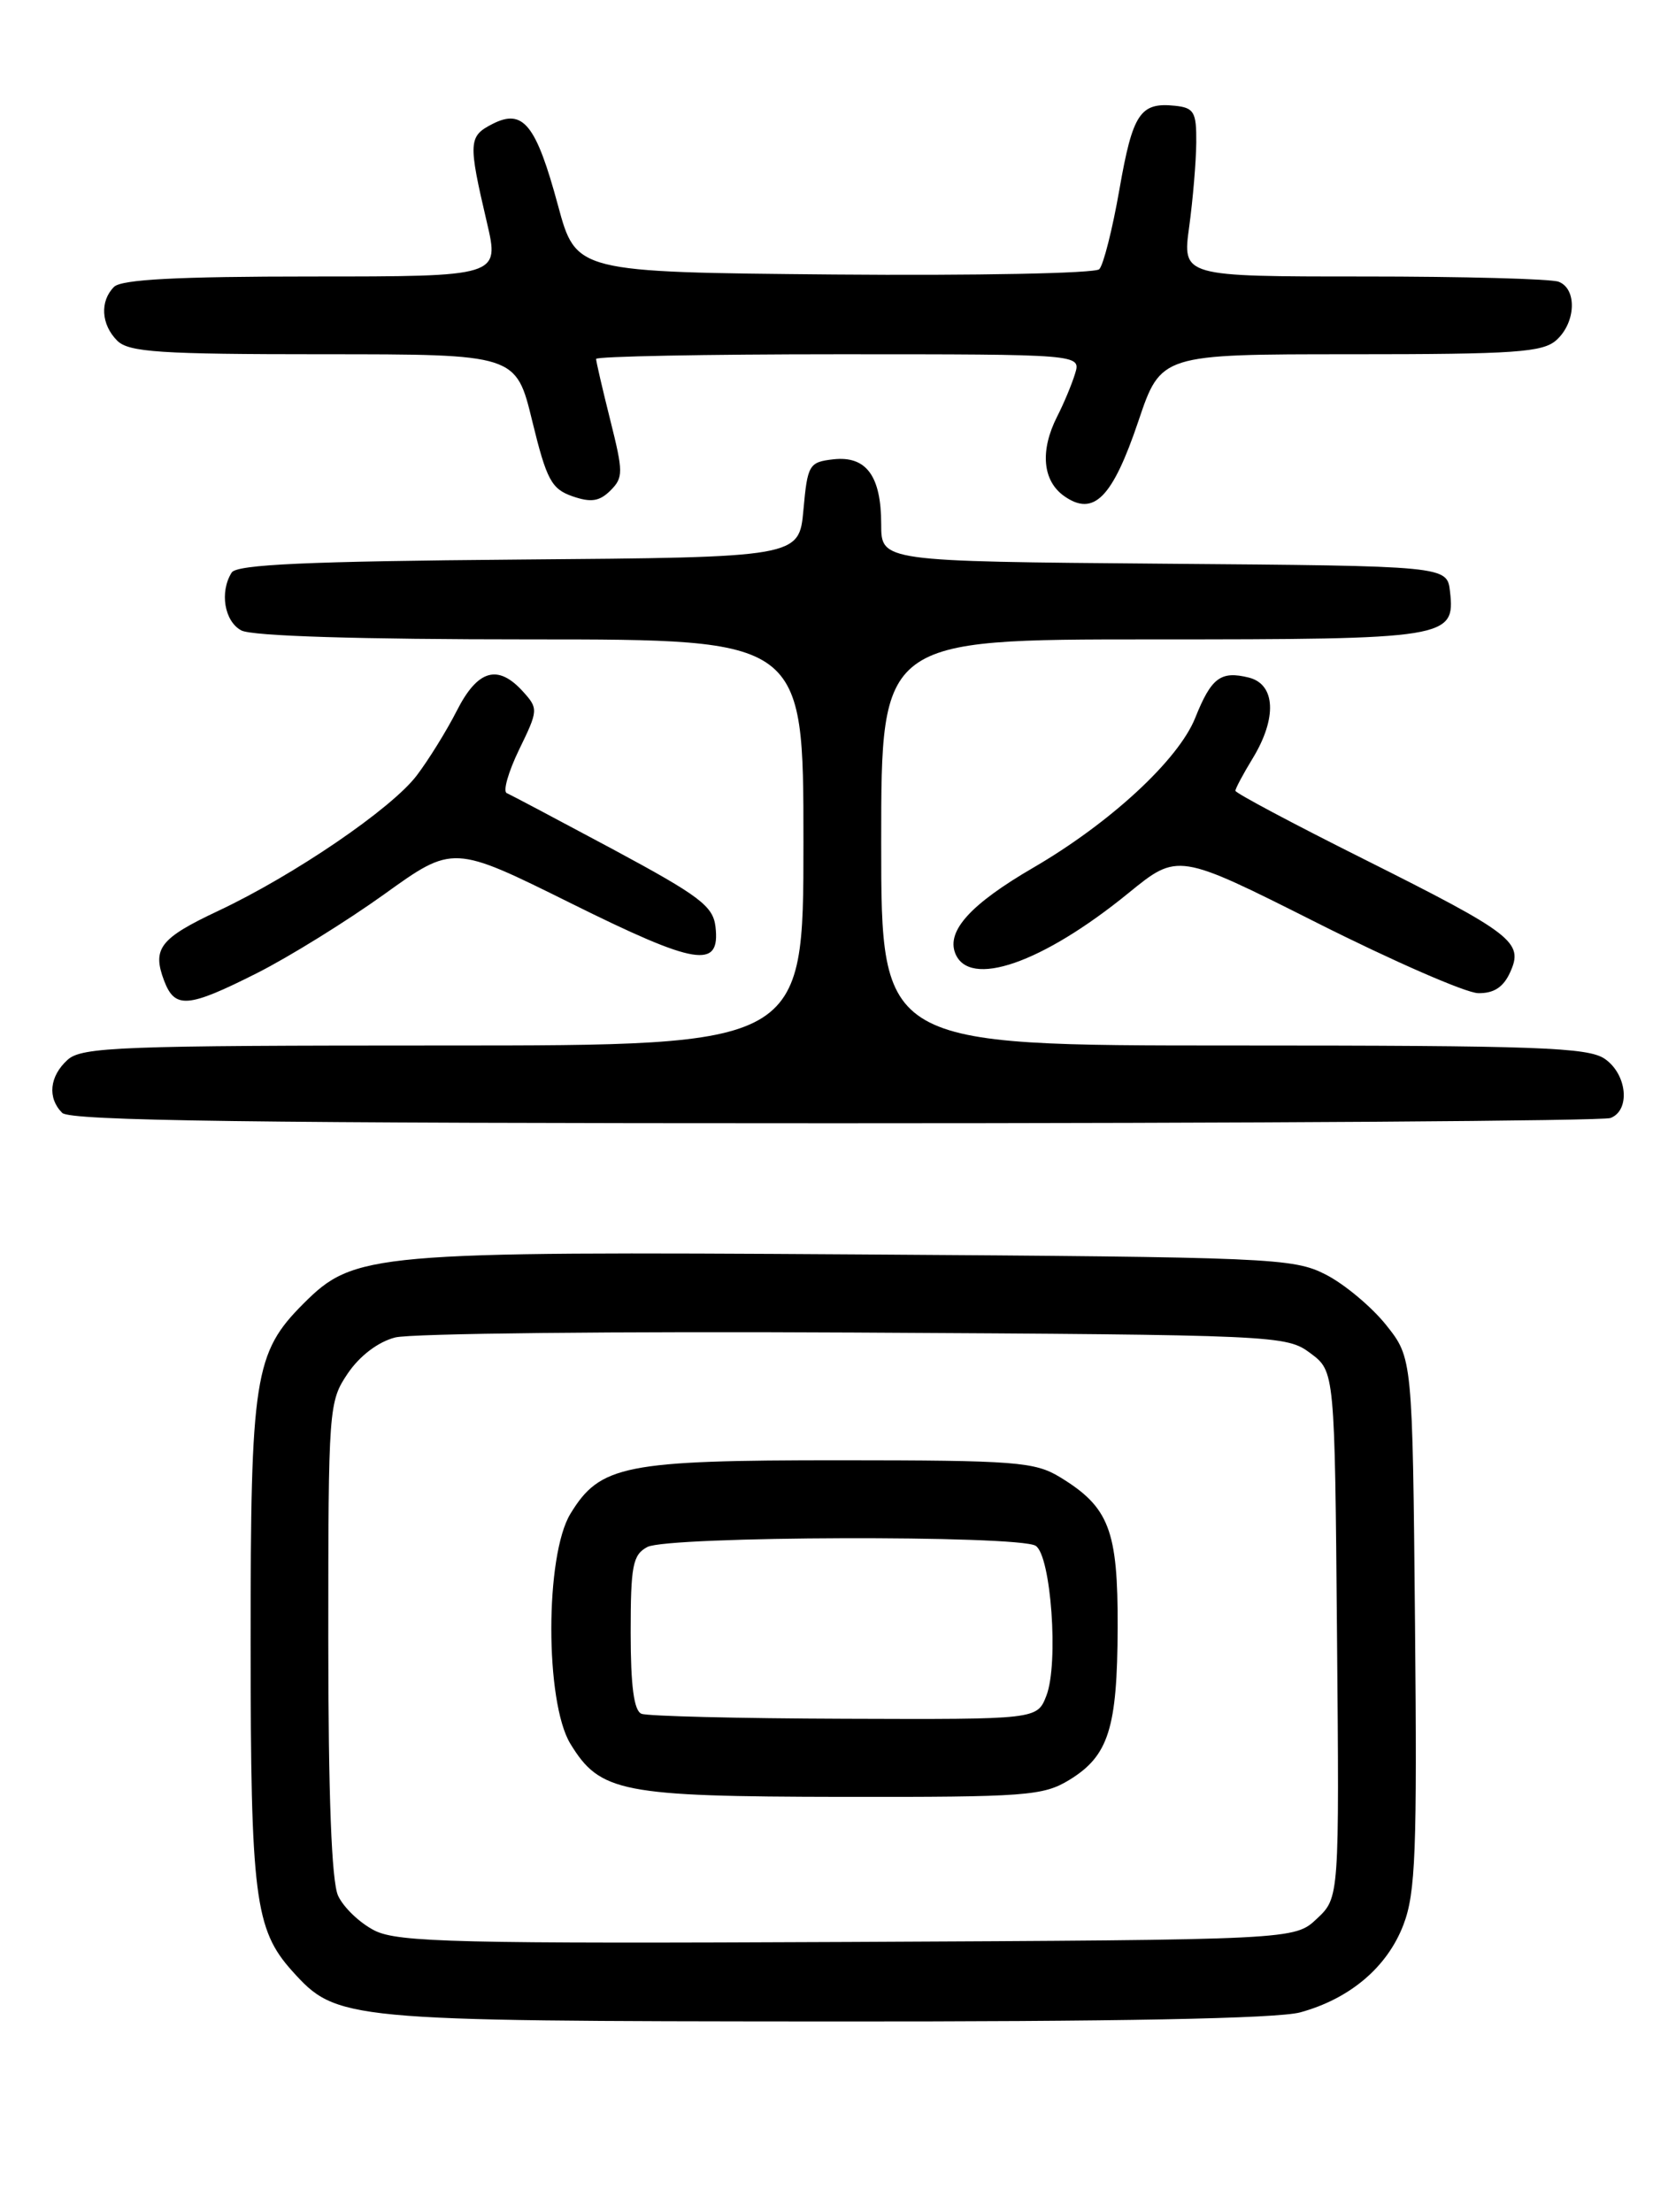 <?xml version="1.0" encoding="UTF-8" standalone="no"?>
<!DOCTYPE svg PUBLIC "-//W3C//DTD SVG 1.1//EN" "http://www.w3.org/Graphics/SVG/1.1/DTD/svg11.dtd" >
<svg xmlns="http://www.w3.org/2000/svg" xmlns:xlink="http://www.w3.org/1999/xlink" version="1.1" viewBox="0 0 194 256">
 <g >
 <path fill="currentColor"
d=" M 150.50 232.90 C 156.27 231.32 160.58 227.66 162.45 222.76 C 163.86 219.08 164.04 214.25 163.79 187.84 C 163.50 157.18 163.50 157.18 160.44 153.34 C 158.75 151.23 155.60 148.60 153.44 147.50 C 149.68 145.59 147.18 145.49 99.50 145.18 C 42.99 144.82 41.00 145.00 35.13 150.87 C 29.44 156.56 29.00 159.36 29.01 190.12 C 29.01 219.47 29.50 223.30 33.81 228.10 C 38.98 233.84 39.69 233.91 95.50 233.95 C 129.39 233.98 147.84 233.62 150.50 232.90 Z  M 186.42 129.39 C 188.74 128.50 188.35 124.36 185.78 122.56 C 183.85 121.21 178.07 121.00 142.78 121.00 C 102.00 121.00 102.00 121.00 102.00 97.50 C 102.00 74.00 102.00 74.00 133.31 74.00 C 167.66 74.00 168.45 73.87 167.84 68.45 C 167.50 65.50 167.50 65.50 134.75 65.24 C 102.00 64.97 102.00 64.97 102.00 60.68 C 102.00 55.08 100.27 52.73 96.45 53.16 C 93.65 53.48 93.47 53.79 93.00 59.00 C 92.50 64.50 92.50 64.50 60.05 64.76 C 35.62 64.96 27.41 65.33 26.82 66.26 C 25.40 68.50 25.97 71.91 27.93 72.96 C 29.15 73.62 41.59 74.00 61.43 74.00 C 93.00 74.00 93.00 74.00 93.00 97.50 C 93.00 121.00 93.00 121.00 51.33 121.00 C 13.96 121.00 9.47 121.17 7.83 122.65 C 5.72 124.56 5.47 127.07 7.20 128.80 C 8.12 129.72 29.34 130.00 96.62 130.00 C 145.14 130.00 185.55 129.73 186.42 129.39 Z  M 29.77 112.61 C 33.47 110.74 40.09 106.64 44.47 103.50 C 52.44 97.77 52.44 97.77 66.09 104.54 C 80.62 111.75 83.39 112.20 82.82 107.26 C 82.54 104.86 80.98 103.69 71.00 98.32 C 64.67 94.93 59.12 91.99 58.66 91.79 C 58.19 91.60 58.84 89.33 60.09 86.75 C 62.31 82.19 62.32 82.01 60.53 80.03 C 57.63 76.83 55.29 77.50 52.88 82.25 C 51.69 84.59 49.59 87.97 48.23 89.76 C 45.30 93.61 34.03 101.29 25.28 105.41 C 18.50 108.60 17.59 109.78 19.00 113.51 C 20.25 116.78 21.74 116.66 29.77 112.61 Z  M 174.80 112.53 C 176.39 109.04 175.19 108.11 157.87 99.43 C 149.69 95.34 143.00 91.78 143.00 91.52 C 143.00 91.26 143.90 89.57 145.00 87.77 C 147.84 83.11 147.65 79.20 144.56 78.42 C 141.30 77.61 140.21 78.43 138.35 83.08 C 136.41 87.94 128.50 95.25 119.57 100.44 C 112.39 104.62 109.57 107.71 110.56 110.30 C 112.15 114.43 120.64 111.49 130.62 103.36 C 136.34 98.70 136.34 98.70 152.42 106.79 C 161.26 111.24 169.67 114.91 171.09 114.94 C 172.90 114.98 174.02 114.26 174.80 112.53 Z  M 131.77 48.74 C 134.38 41.00 134.38 41.00 156.36 41.00 C 175.41 41.00 178.59 40.78 180.17 39.35 C 182.42 37.31 182.56 33.43 180.42 32.61 C 179.55 32.27 169.39 32.00 157.85 32.00 C 136.86 32.00 136.86 32.00 137.65 26.25 C 138.08 23.09 138.45 18.70 138.47 16.50 C 138.50 12.96 138.21 12.47 136.00 12.24 C 131.97 11.82 131.11 13.13 129.57 21.95 C 128.77 26.53 127.72 30.68 127.24 31.16 C 126.76 31.64 112.94 31.91 96.53 31.77 C 66.68 31.50 66.68 31.50 64.59 23.78 C 62.05 14.38 60.55 12.53 57.00 14.35 C 54.22 15.77 54.18 16.44 56.36 25.75 C 57.82 32.00 57.82 32.00 36.11 32.00 C 20.56 32.00 14.06 32.34 13.20 33.20 C 11.54 34.86 11.70 37.56 13.57 39.43 C 14.91 40.76 18.50 41.00 37.44 41.00 C 59.73 41.00 59.73 41.00 61.61 48.74 C 63.27 55.54 63.83 56.59 66.27 57.44 C 68.41 58.18 69.39 58.03 70.66 56.77 C 72.16 55.27 72.15 54.65 70.64 48.62 C 69.74 45.03 69.00 41.84 69.00 41.54 C 69.00 41.25 81.63 41.00 97.07 41.00 C 125.13 41.00 125.13 41.00 124.44 43.25 C 124.06 44.49 123.13 46.72 122.37 48.20 C 120.36 52.16 120.67 55.66 123.20 57.43 C 126.61 59.81 128.77 57.62 131.77 48.74 Z  M 43.38 223.44 C 41.67 222.58 39.76 220.76 39.13 219.39 C 38.38 217.73 38.00 207.81 38.00 189.60 C 38.00 162.94 38.05 162.22 40.25 158.96 C 41.63 156.92 43.76 155.30 45.74 154.79 C 47.53 154.32 71.46 154.07 98.92 154.22 C 147.93 154.49 148.91 154.54 151.68 156.61 C 154.50 158.71 154.50 158.71 154.76 189.17 C 155.03 219.62 155.03 219.62 152.43 222.06 C 149.84 224.50 149.84 224.50 98.17 224.75 C 53.08 224.96 46.10 224.79 43.38 223.44 Z  M 123.77 206.00 C 128.32 203.22 129.33 200.04 129.37 188.38 C 129.41 177.08 128.39 174.43 122.70 170.96 C 119.78 169.18 117.54 169.01 97.22 169.00 C 72.29 169.00 69.46 169.56 66.03 175.19 C 63.08 180.02 63.08 196.98 66.02 201.81 C 69.46 207.44 71.89 207.92 97.50 207.96 C 118.76 207.99 120.75 207.84 123.77 206.00 Z  M 74.25 198.34 C 73.38 197.99 73.00 195.12 73.00 188.95 C 73.00 181.19 73.24 179.94 74.93 179.04 C 77.30 177.77 117.90 177.65 119.88 178.90 C 121.66 180.03 122.56 192.55 121.12 196.25 C 120.05 199.00 120.05 199.00 97.77 198.92 C 85.52 198.88 74.94 198.62 74.25 198.34 Z "/>
</g>
</svg>